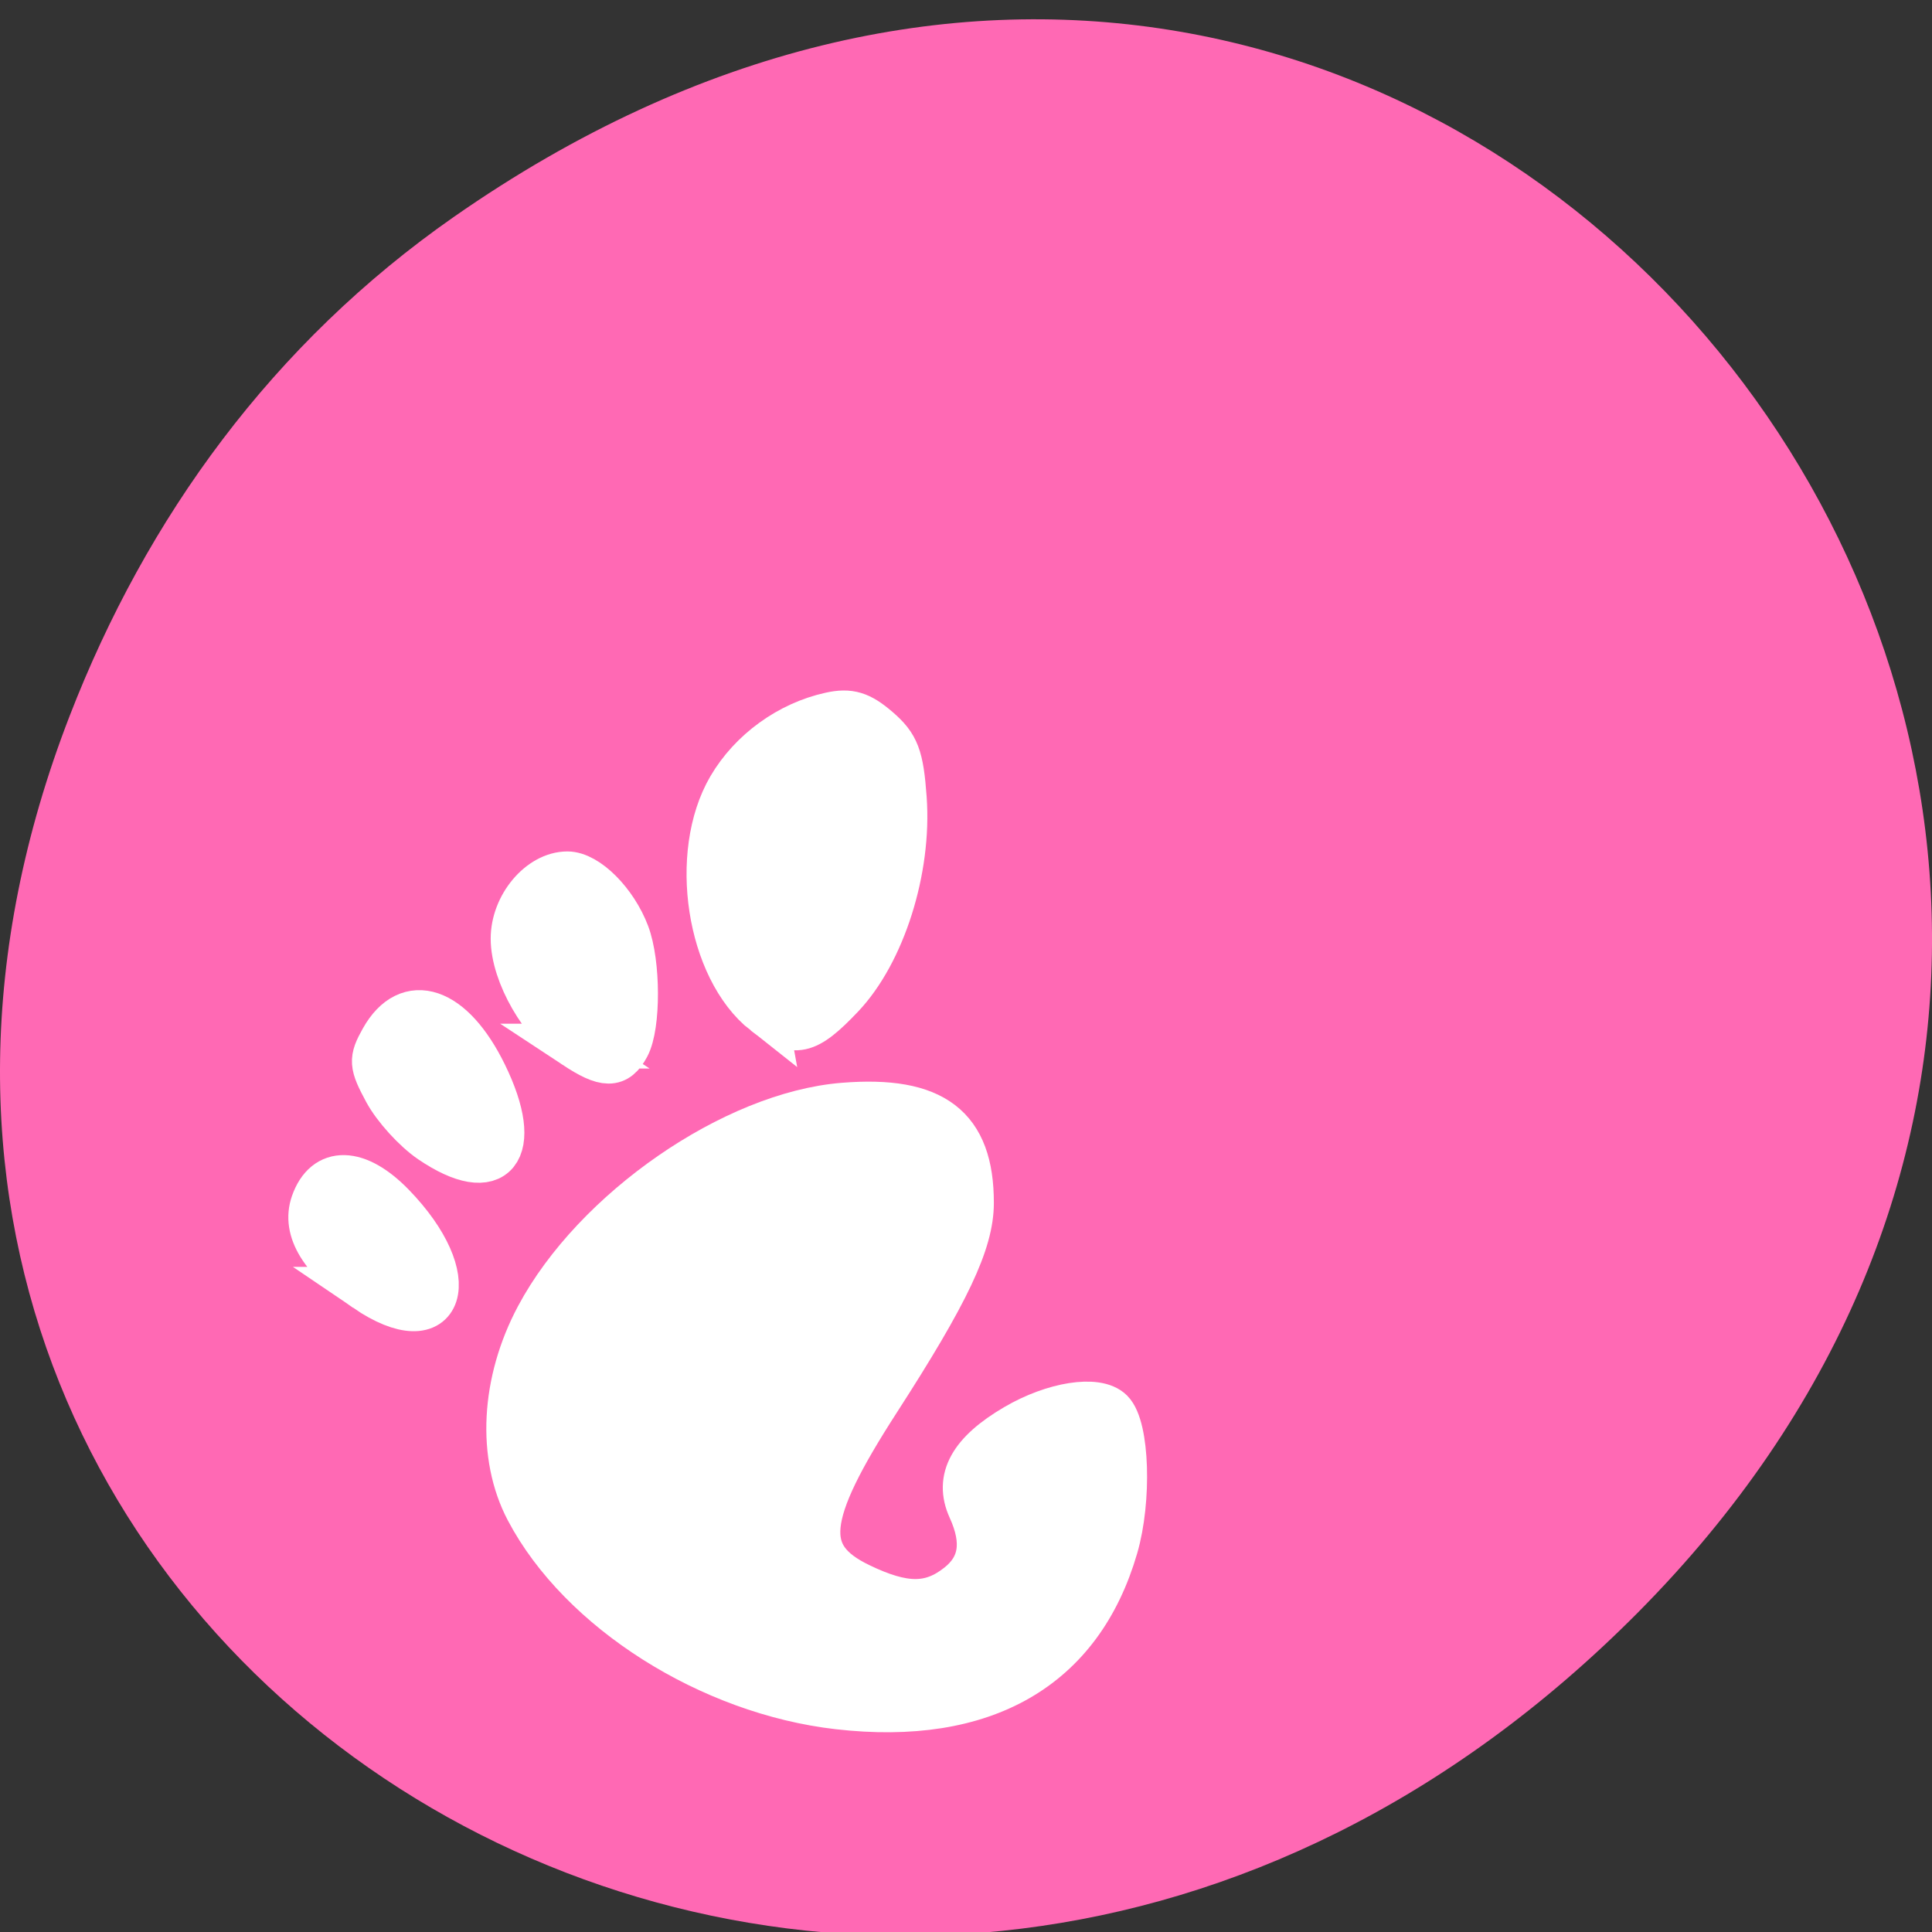 <svg xmlns="http://www.w3.org/2000/svg" viewBox="0 0 256 256"><rect x="0" y="0" width="256" height="256" fill="#333333" stroke="none"/><defs><clipPath><path d="m 27.707 56.824 h 82.29 v 139.69 h -82.29"/></clipPath><clipPath><path d="m 74 56.824 h 129 v 139.69 h -129"/></clipPath><clipPath><path d="m 148 97 h 77.63 v 24 h -77.62"/></clipPath><clipPath><path d="m 171 132 h 54.625 v 24 h -54.625"/></clipPath></defs><g transform="matrix(1 0 0 0.992 0 -787.44)"><path d="M 60.17,822.74 C 191.1,730.69 323.77,900.688 217.08,1009.13 116.57,1111.3 -39.6,1016.579 9.22,889.44 19.405,862.914 36.134,839.638 60.168,822.74 z" style="fill:#ff69b4;color:#000"/><path d="m 11.641 1037.4 c -2.735 0 -3.248 4.155 -1.709 4.155 1.538 0 4.444 -4.155 1.709 -4.155 z m -4.212 0.639 c -0.043 0 -0.09 0 -0.138 0.01 -1.55 0.196 -1 2.818 -0.179 2.867 0.799 0.048 1.673 -2.871 0.317 -2.876 z m -2.687 0.968 c -0.095 -0.01 -0.2 0.012 -0.317 0.06 -1.246 0.511 -0.189 2.623 0.508 2.481 0.633 -0.129 0.724 -2.481 -0.192 -2.541 z m -2.033 1.726 c -0.108 0 -0.225 0.034 -0.35 0.127 -0.997 0.744 0.335 2.542 0.922 2.263 0.513 -0.244 0.186 -2.363 -0.572 -2.39 z m 5.889 1.716 c -2.16 -0.037 -5.01 1.059 -5.497 3.262 -0.526 2.383 2.167 5.689 4.977 5.689 1.382 0 2.976 -1.263 3.275 -2.863 0.228 -1.22 -2.681 -0.731 -2.576 0.076 0.125 0.967 -0.702 1.446 -1.511 0.822 -2.578 -1.986 4.268 -2.976 3.816 -5.689 -0.141 -0.844 -1.188 -1.274 -2.485 -1.297 z" transform="matrix(8.482 -3.609 4.079 8.396 -4224.79 -7778.28)" style="opacity:0.5"/><g transform="matrix(1 0 0 1.008 0 794.17)" style="fill:#fff;stroke:#fff;fill-rule:evenodd;stroke-width:5.938"><path d="m 111.09 225.82 c -17.03 -1.949 -34.17 -12.818 -41.17 -26.1 -3.776 -7.171 -3.264 -16.979 1.337 -25.612 7.519 -14.11 25.971 -26.876 40.524 -28.04 11.933 -0.958 16.947 2.876 16.942 12.955 -0.003 5.206 -3.149 11.856 -12.388 26.18 -9.871 15.31 -10.406 20.634 -2.458 24.482 5.915 2.863 9.453 2.869 13.07 0.02 3.104 -2.441 3.622 -5.736 1.599 -10.175 -1.804 -3.959 0.113 -7.424 6.03 -10.889 5.04 -2.953 10.802 -3.859 12.669 -1.992 2.096 2.096 2.408 11.723 0.583 18 -4.657 16.02 -17.431 23.378 -36.743 21.17 z"/><path d="m 101.31 133.85 c -7.409 -5.828 -9.761 -21.08 -4.606 -29.88 2.819 -4.81 7.84 -8.447 13.323 -9.652 2.539 -0.558 3.931 -0.139 6.29 1.89 2.555 2.198 3.105 3.642 3.508 9.213 0.681 9.415 -2.821 20.475 -8.309 26.24 -4.691 4.932 -6.281 5.272 -10.207 2.184 z"/><path d="m 76.18 138.25 c -4.346 -2.865 -8.186 -9.537 -8.193 -14.235 -0.006 -4.359 3.541 -8.596 7.197 -8.596 2.609 0 6.312 3.713 7.911 7.935 1.475 3.892 1.493 12.189 0.034 14.916 -1.412 2.638 -2.924 2.634 -6.95 -0.02 z"/><path d="m 57.08 150.79 c -2.097 -1.425 -4.768 -4.366 -5.937 -6.536 -1.948 -3.618 -1.987 -4.191 -0.471 -6.901 3.434 -6.138 9.26 -4.152 13.551 4.618 5.01 10.234 1.433 14.646 -7.143 8.819 z"/><path d="m 48.45 170.47 c -5.807 -3.952 -8.193 -7.857 -6.959 -11.388 1.629 -4.66 5.867 -4.555 10.545 0.262 9.429 9.708 6.712 18.14 -3.587 11.126 z"/></g></g></svg>